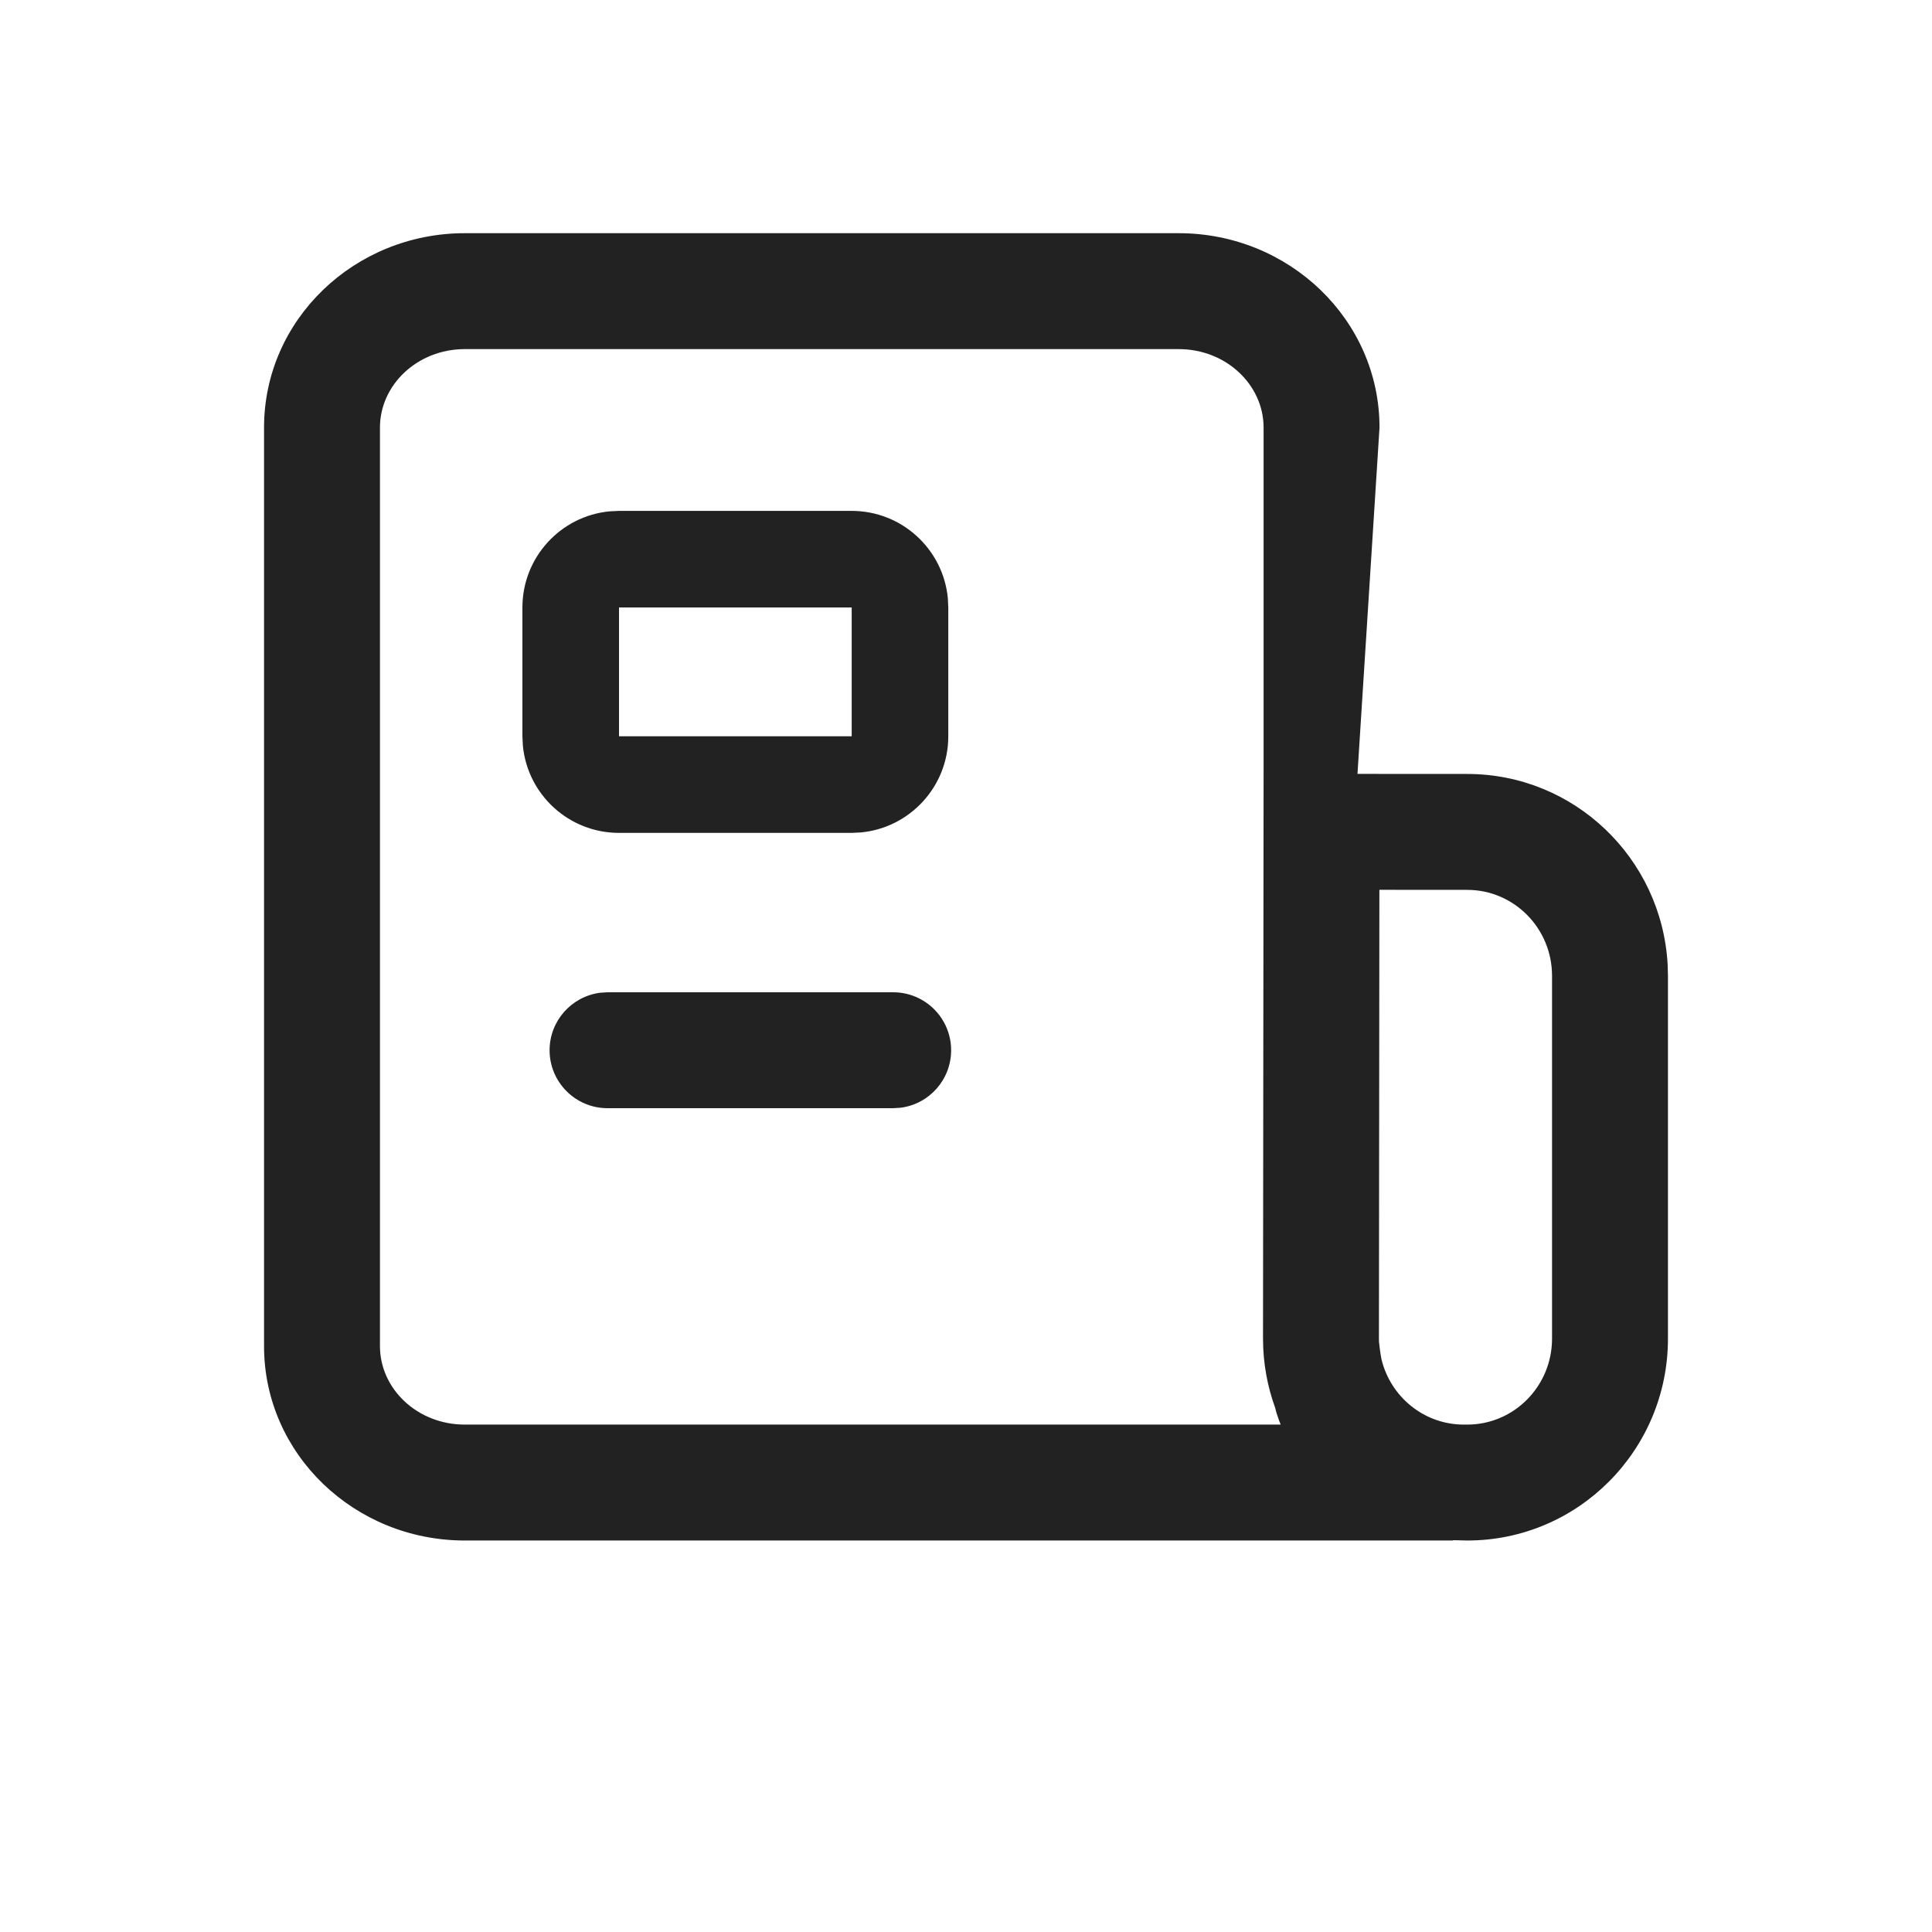 <?xml version="1.0" encoding="UTF-8"?>
<svg width="30px" height="30px" viewBox="0 0 30 30" version="1.1" xmlns="http://www.w3.org/2000/svg" xmlns:xlink="http://www.w3.org/1999/xlink">
    <title>btn_tab_zixun_def</title>
    <g id="图标" stroke="none" stroke-width="1" fill="none" fill-rule="evenodd">
        <g id="轮廓" fill="#222222" transform="translate(4.1, 3.621)">
            <path d="M14.203,-4.26325641e-14 C15.915,-4.26325641e-14 17.321,1.342 17.321,3.018 L17.321,3.018 L16.979,8.396 L18.683,8.397 C20.347,8.397 21.703,9.707 21.795,11.354 L21.8,11.532 L21.8,17.165 C21.8,18.895 20.406,20.3 18.683,20.3 L18.683,20.3 L18.464,20.295 L18.465,20.3 L3.117,20.3 C1.405,20.3 1.77635684e-14,18.958 1.77635684e-14,17.282 L1.77635684e-14,17.282 L1.77635684e-14,3.018 C1.77635684e-14,1.342 1.405,-4.26325641e-14 3.117,-4.26325641e-14 L3.117,-4.26325641e-14 Z M14.203,1.8 L3.117,1.8 C2.381,1.8 1.8,2.355 1.8,3.018 L1.8,3.018 L1.8,17.282 C1.8,17.945 2.381,18.5 3.117,18.5 L3.117,18.5 L15.786,18.5 L15.758,18.427 C15.735,18.364 15.715,18.302 15.701,18.24 C15.579,17.905 15.512,17.542 15.512,17.164 L15.512,17.164 L15.521,8.397 L15.521,3.018 C15.521,2.355 14.939,1.8 14.203,1.8 L14.203,1.8 Z M17.319,10.196 L17.312,17.165 C17.312,17.182 17.313,17.2 17.313,17.217 C17.321,17.282 17.33,17.376 17.351,17.483 C17.491,18.068 18.012,18.5 18.63,18.5 L18.63,18.5 L18.683,18.5 C19.409,18.5 20,17.904 20,17.165 L20,17.165 L20,11.532 C20,10.793 19.409,10.197 18.683,10.197 L18.683,10.197 L17.319,10.196 Z M9.769,11.787 C10.266,11.787 10.669,12.19 10.669,12.687 C10.669,13.146 10.326,13.525 9.882,13.58 L9.769,13.587 L5.334,13.587 C4.837,13.587 4.434,13.184 4.434,12.687 C4.434,12.228 4.778,11.85 5.222,11.794 L5.334,11.787 L9.769,11.787 Z M9.125,4.312 C9.904,4.312 10.545,4.907 10.618,5.667 L10.625,5.812 L10.625,7.812 C10.625,8.591 10.03,9.232 9.269,9.305 L9.125,9.312 L5.512,9.312 C4.732,9.312 4.091,8.717 4.019,7.956 L4.012,7.812 L4.012,5.812 C4.012,5.032 4.607,4.391 5.367,4.319 L5.512,4.312 L9.125,4.312 Z M9.125,5.812 L5.512,5.812 L5.512,7.812 L9.125,7.812 L9.125,5.812 Z" id="形状结合"></path>
        </g>
    </g>
</svg>